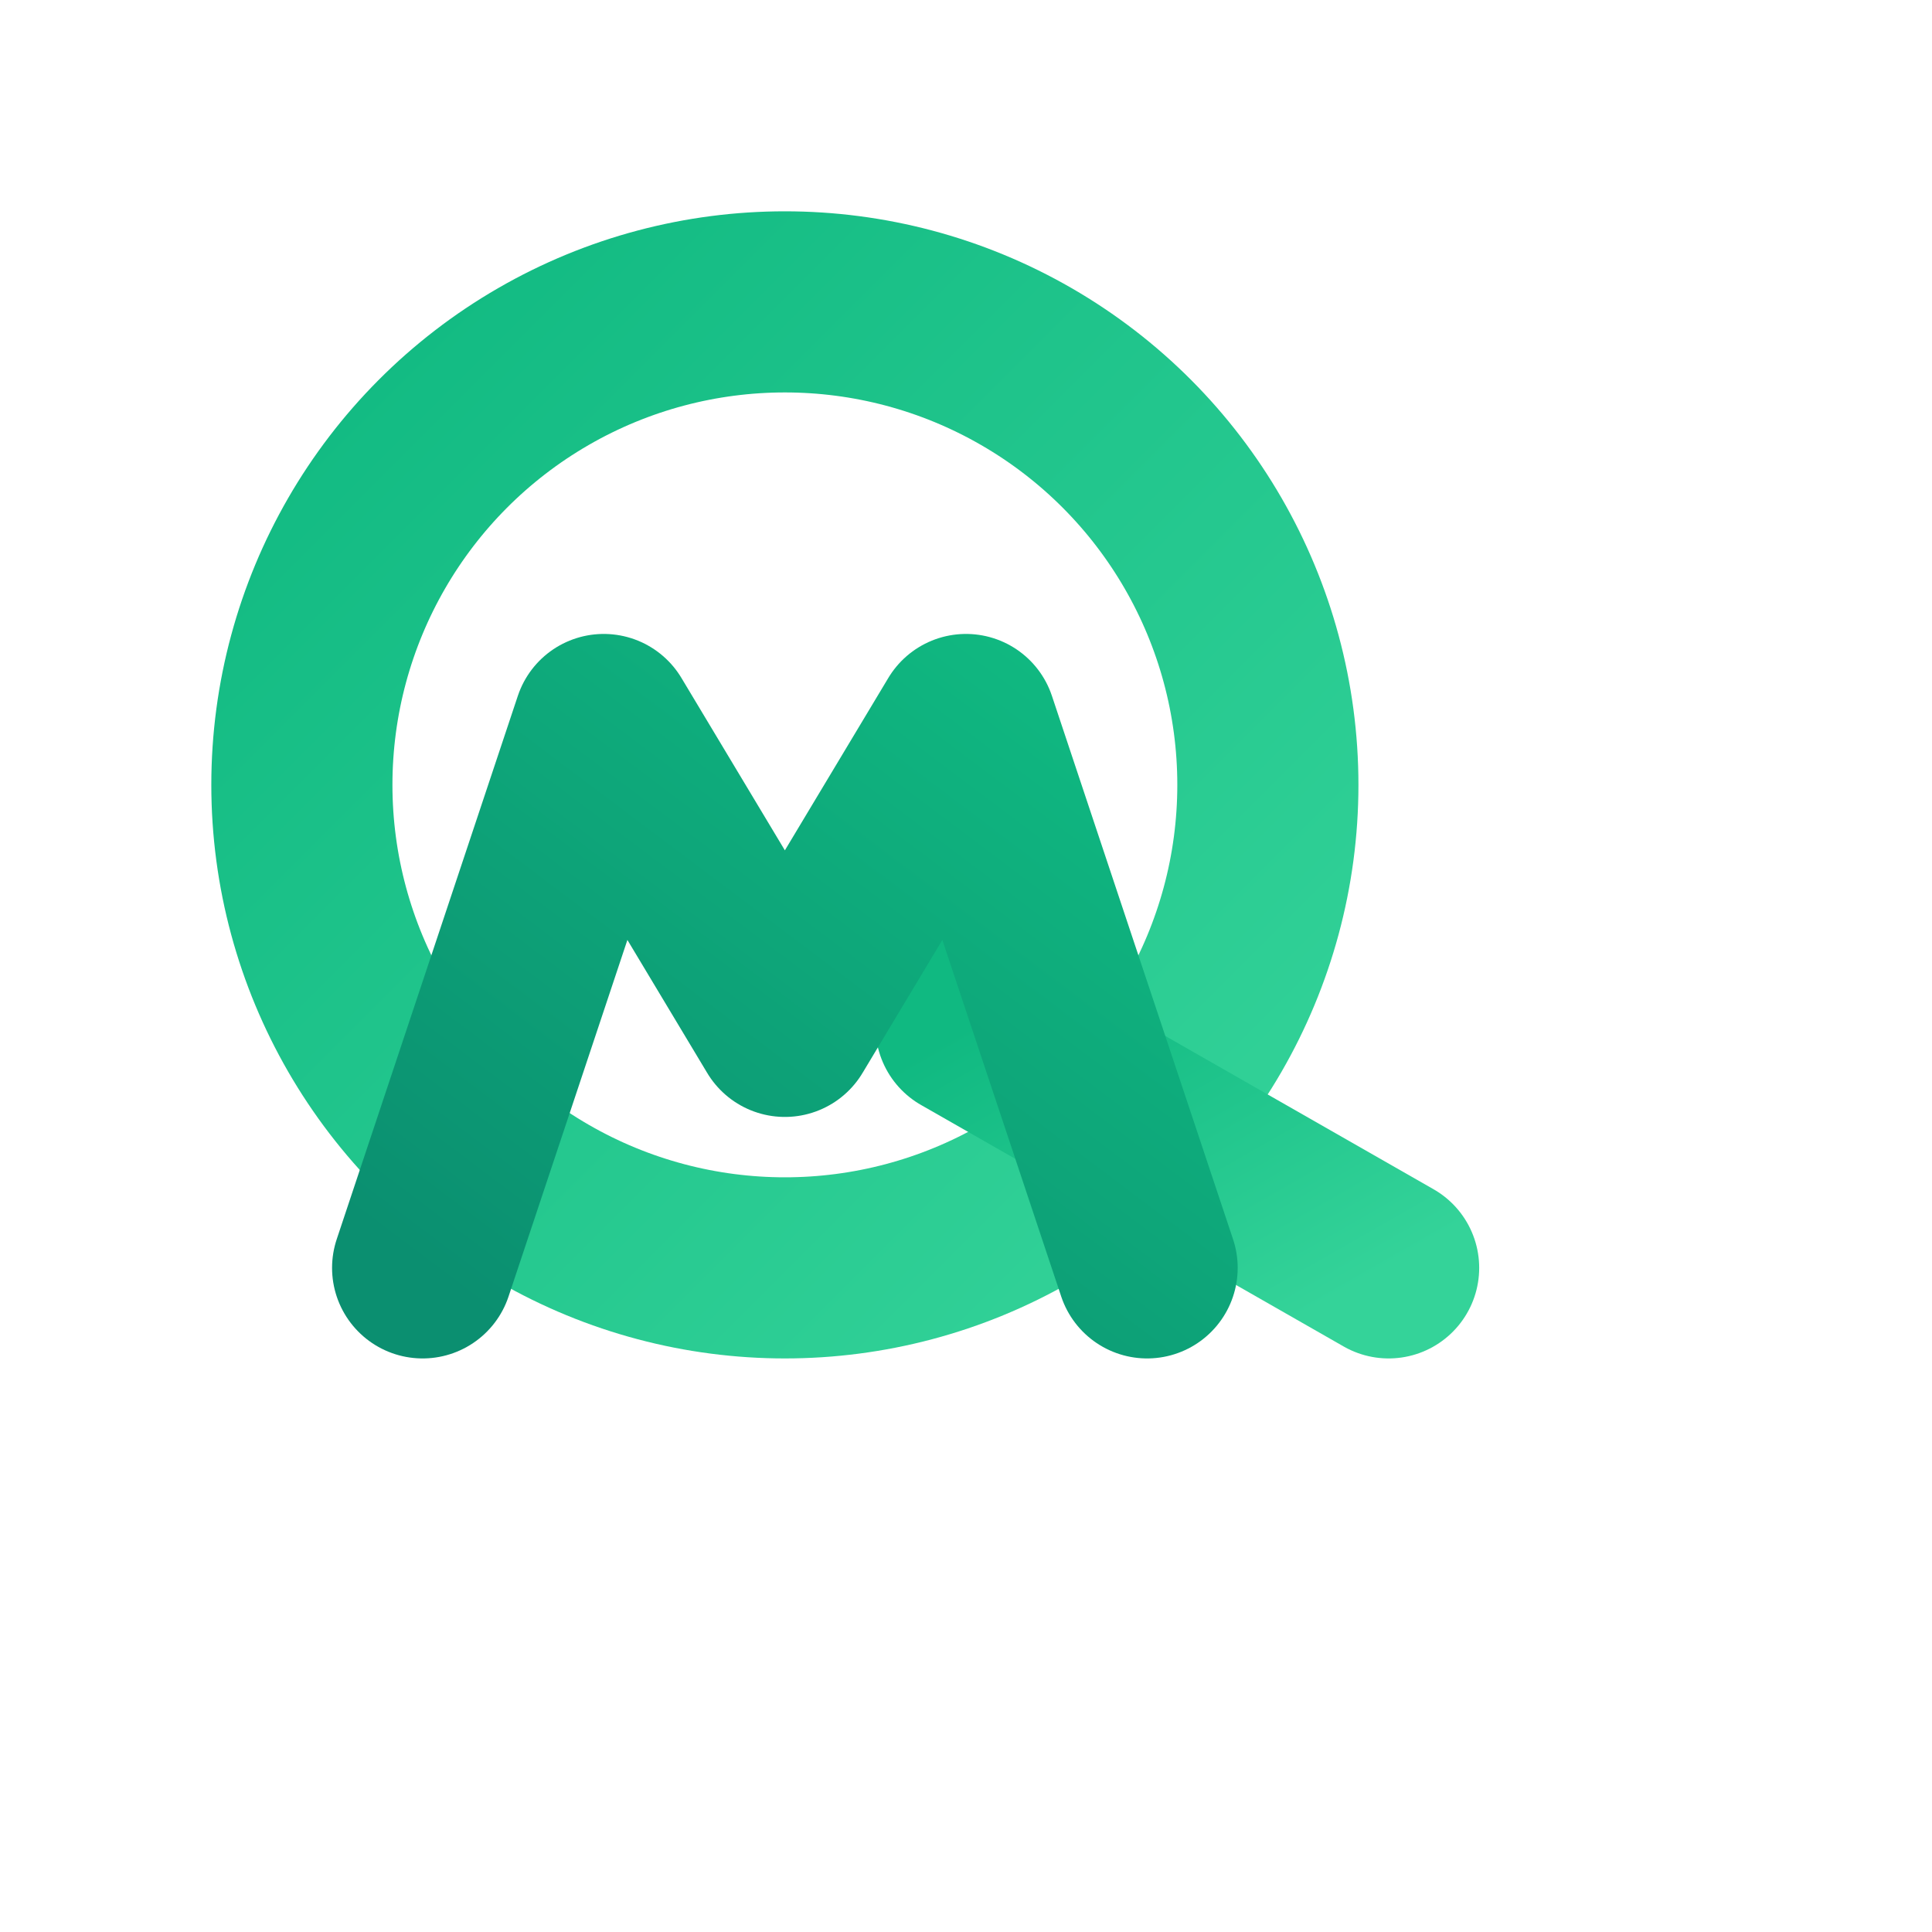 <svg xmlns='http://www.w3.org/2000/svg' viewBox='0 0 64 64'>
  <defs>
    <linearGradient id='gQ' x1='0' y1='0' x2='1' y2='1'><stop offset='0' stop-color='#10b981'/><stop offset='1' stop-color='#34d399'/></linearGradient>
    <linearGradient id='gW' x1='0' y1='1' x2='1' y2='0'><stop offset='0' stop-color='#0b8f70'/><stop offset='1' stop-color='#10b981'/></linearGradient>
  </defs>
  <circle cx='26' cy='26' r='16' fill='none' stroke='url(#gQ)' stroke-width='6' stroke-linecap='round'/>
  <path d='M32 34 L46 42' fill='none' stroke='url(#gQ)' stroke-width='6' stroke-linecap='round'/>
  <path d='M14 42 L20 24 L26 34 L32 24 L38 42' fill='none' stroke='url(#gW)' stroke-width='6' stroke-linecap='round' stroke-linejoin='round'/>
</svg>